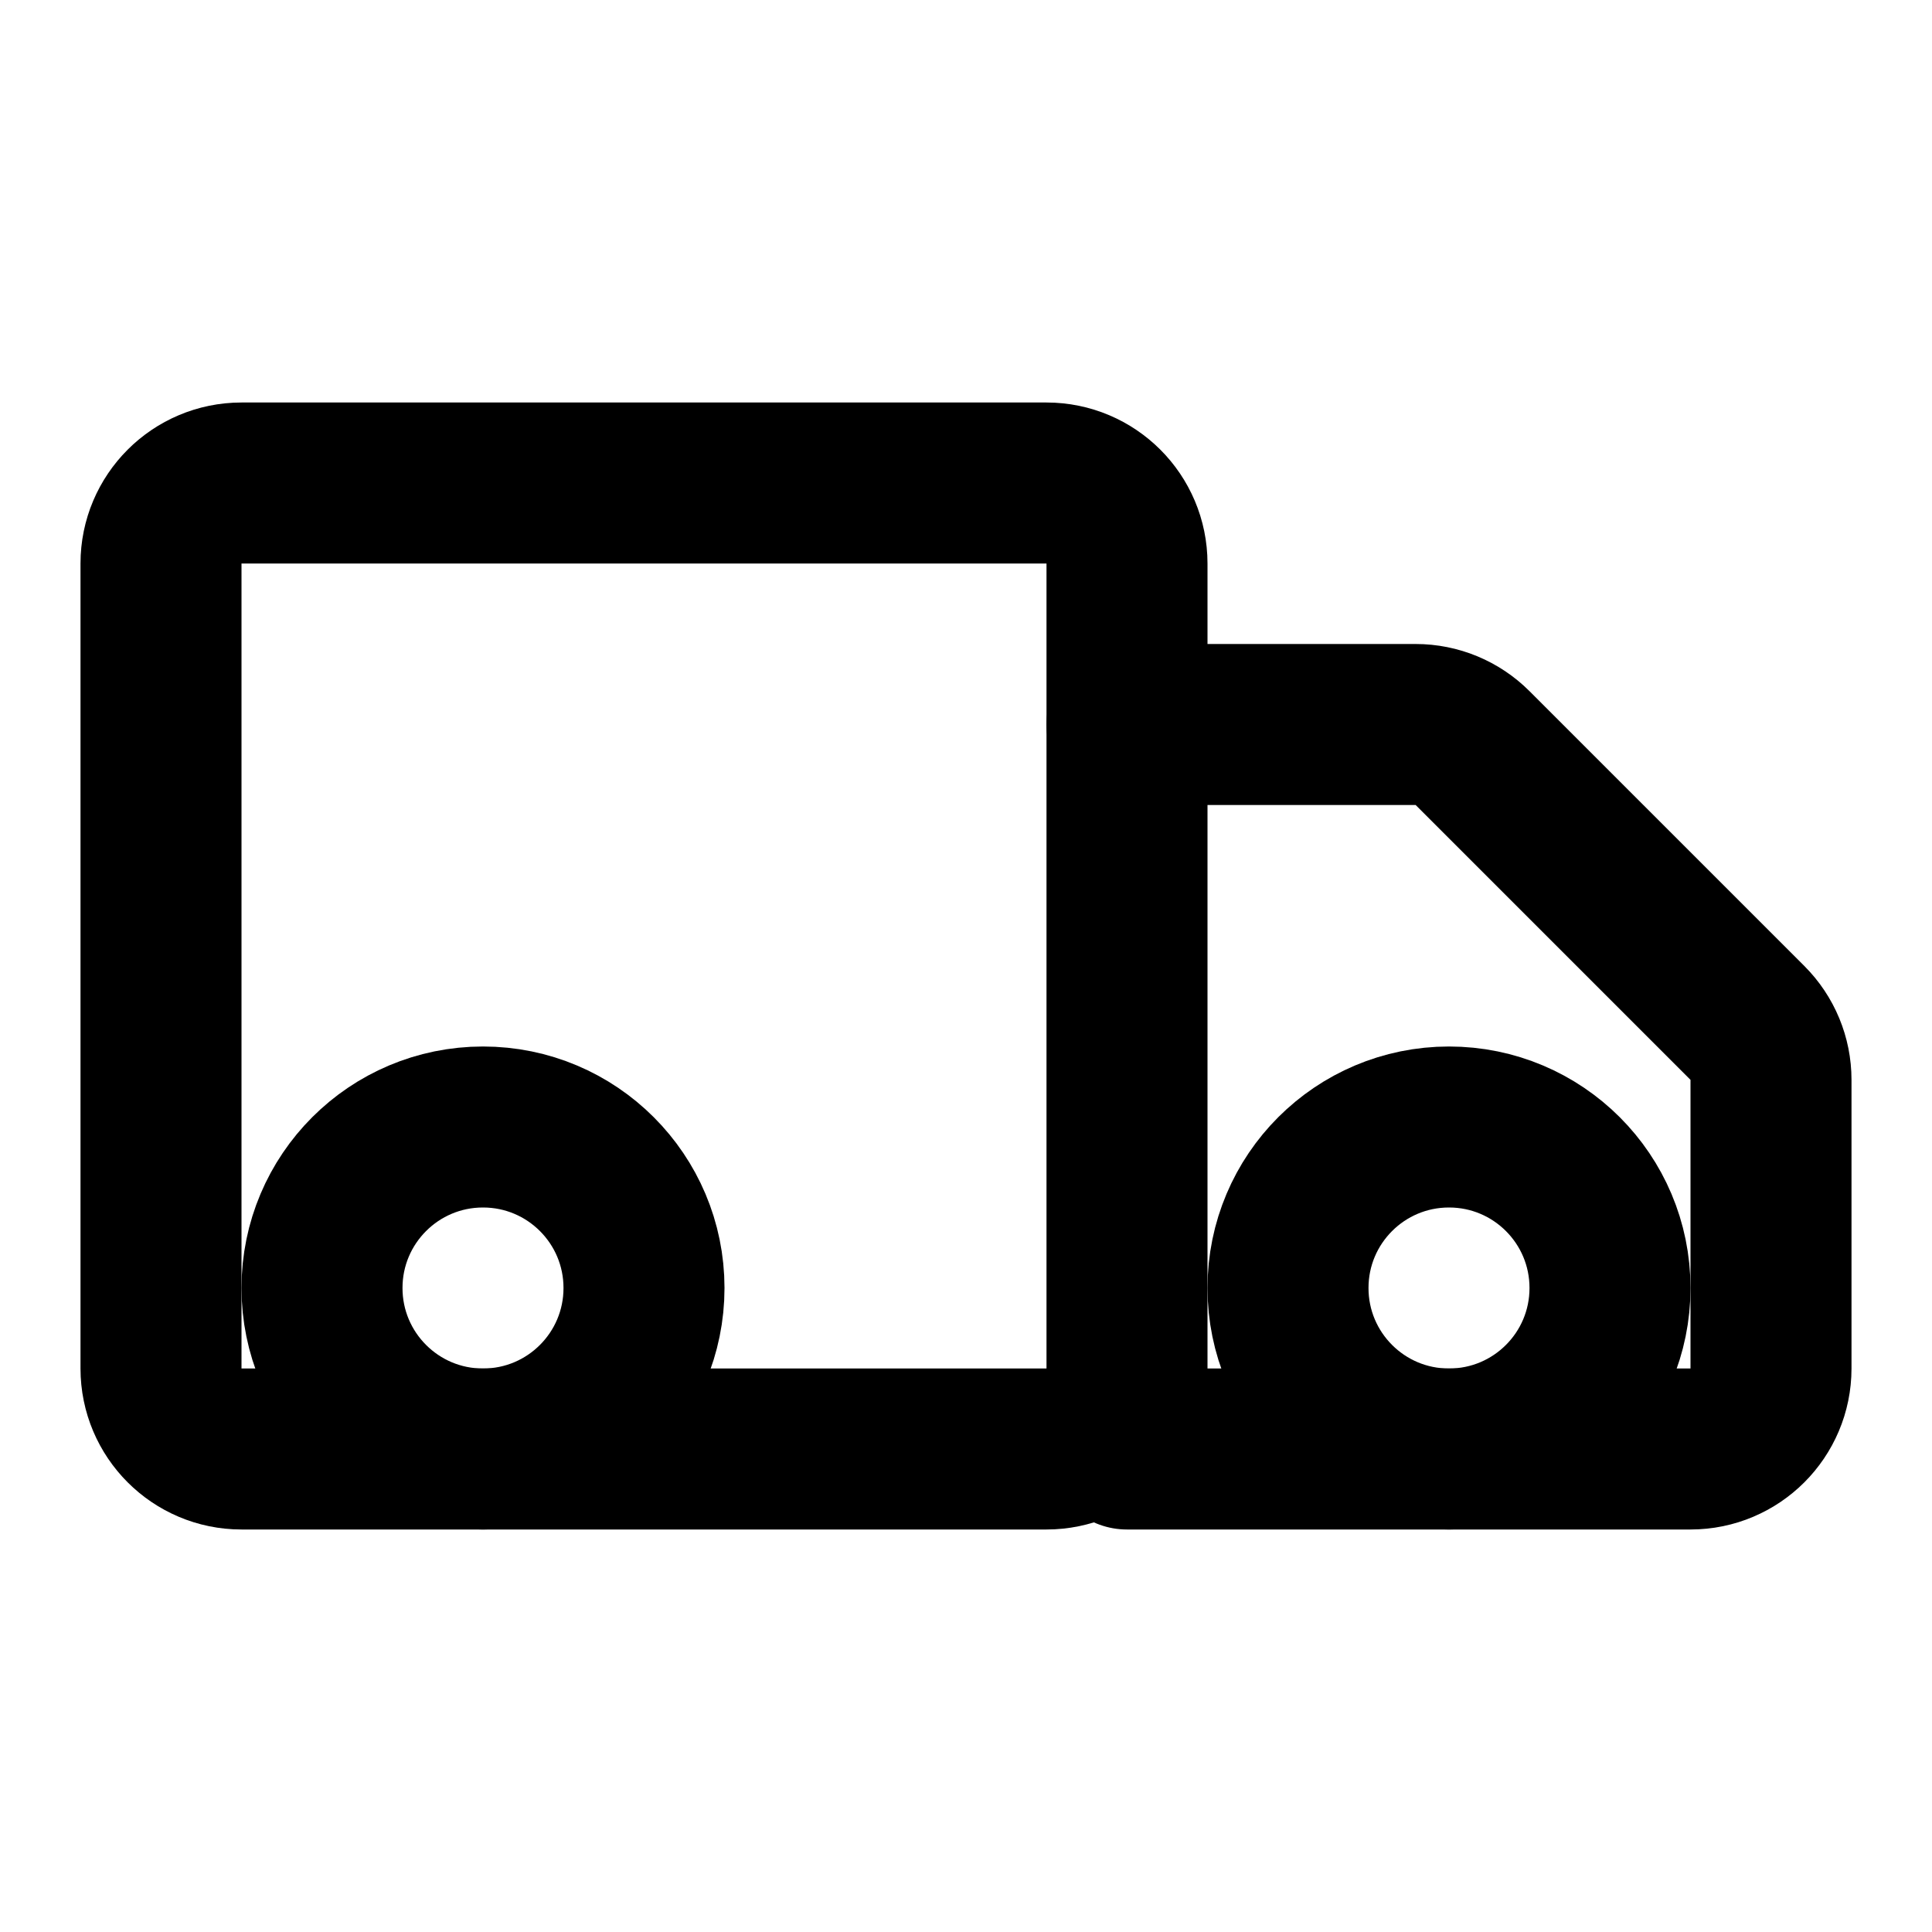 <?xml version="1.0" encoding="UTF-8"?>
<svg width="24" height="24" viewBox="0 0 24 24" fill="none" xmlns="http://www.w3.org/2000/svg">
  <path d="M13 6H3C2.448 6 2 6.448 2 7V17C2 17.552 2.448 18 3 18H13C13.552 18 14 17.552 14 17V7C14 6.448 13.552 6 13 6Z" stroke="currentColor" stroke-width="2" stroke-linecap="round" stroke-linejoin="round"/>
  <path d="M14 9H17.586C17.851 9 18.105 9.105 18.293 9.293L21.707 12.707C21.895 12.895 22 13.149 22 13.414V17C22 17.552 21.552 18 21 18H14" stroke="currentColor" stroke-width="2" stroke-linecap="round" stroke-linejoin="round"/>
  <path d="M6 18C7.105 18 8 17.105 8 16C8 14.895 7.105 14 6 14C4.895 14 4 14.895 4 16C4 17.105 4.895 18 6 18Z" stroke="currentColor" stroke-width="2" stroke-linecap="round" stroke-linejoin="round"/>
  <path d="M18 18C19.105 18 20 17.105 20 16C20 14.895 19.105 14 18 14C16.895 14 16 14.895 16 16C16 17.105 16.895 18 18 18Z" stroke="currentColor" stroke-width="2" stroke-linecap="round" stroke-linejoin="round"/>
</svg> 